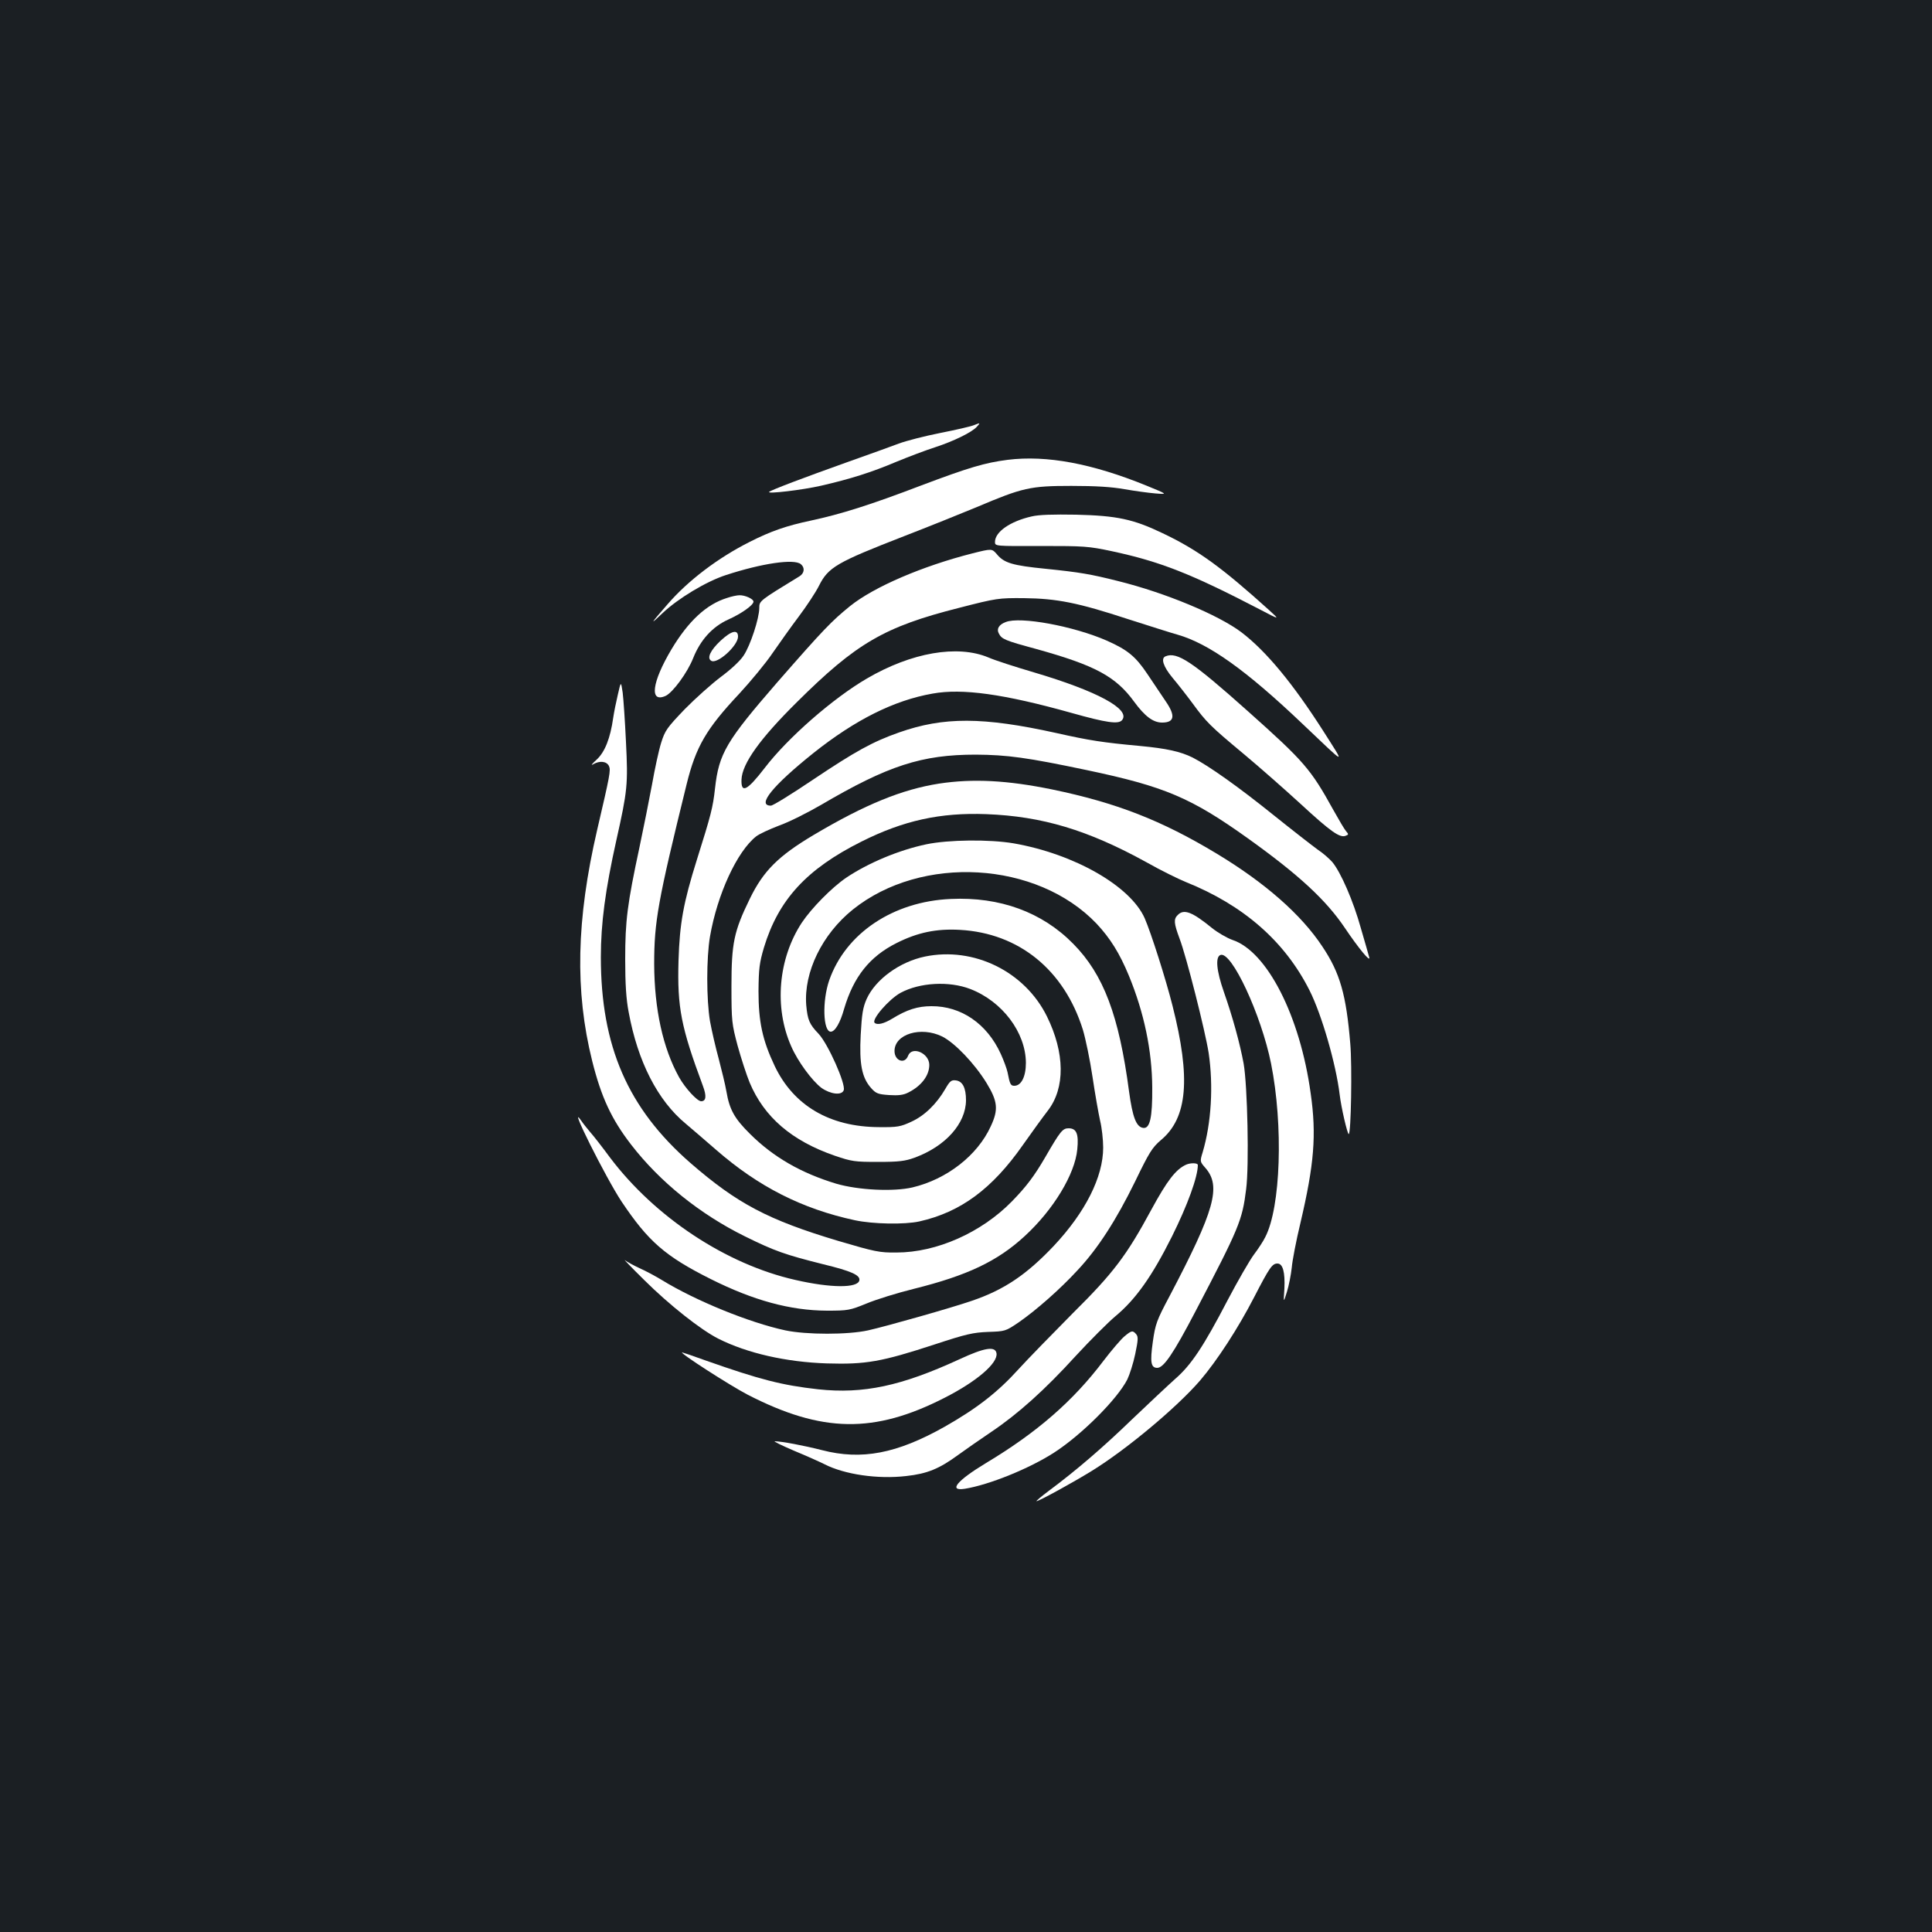 <?xml version="1.0" standalone="no"?>
<!DOCTYPE svg PUBLIC "-//W3C//DTD SVG 20010904//EN"
 "http://www.w3.org/TR/2001/REC-SVG-20010904/DTD/svg10.dtd">
<svg version="1.0" xmlns="http://www.w3.org/2000/svg"
 width="1000pt" height="1000pt" viewBox="0 0 1000 1000"
 preserveAspectRatio="xMidYMid meet">
<rect width="100%" height="100%" fill="#1b1f23"/>
<g transform="translate(0,1000) scale(0.1,-0.1)"
fill="#ffffff" stroke="none">
<path d="M5040 7799 c-14 -6 -92 -24 -173 -40 -81 -16 -178 -41 -215 -55 -37
-14 -159 -58 -272 -98 -213 -76 -391 -143 -399 -152 -12 -12 173 10 269 32
152 35 260 69 390 124 63 26 153 60 200 75 95 31 190 77 216 106 19 21 19 22
-16 8z"/>
<path d="M5216 7620 c-118 -15 -202 -40 -446 -132 -267 -102 -417 -149 -575
-183 -123 -26 -205 -54 -315 -110 -163 -82 -319 -200 -425 -323 -90 -103 -95
-112 -25 -45 79 75 226 164 329 197 184 60 351 85 386 56 22 -18 19 -47 -7
-63 -208 -127 -208 -127 -208 -164 0 -53 -46 -194 -81 -246 -18 -28 -66 -72
-117 -110 -48 -36 -132 -111 -188 -168 -92 -96 -102 -110 -122 -174 -12 -38
-33 -135 -47 -215 -15 -80 -44 -226 -65 -325 -63 -294 -74 -380 -74 -580 0
-128 5 -207 18 -274 47 -256 150 -457 295 -577 32 -27 103 -88 157 -135 219
-191 445 -306 719 -365 94 -20 257 -23 334 -6 213 48 376 168 535 395 47 67
106 148 130 179 90 117 88 298 -5 487 -115 233 -379 362 -631 310 -131 -27
-256 -118 -302 -219 -20 -45 -25 -78 -31 -186 -8 -152 6 -222 54 -276 25 -28
36 -32 93 -36 48 -3 74 0 99 13 68 34 109 88 109 143 0 61 -90 100 -110 47
-17 -45 -70 -26 -70 25 0 88 137 129 247 75 65 -33 166 -138 229 -240 58 -95
63 -138 22 -225 -69 -151 -228 -274 -405 -316 -99 -23 -280 -14 -394 19 -182
55 -325 137 -446 257 -81 80 -107 126 -123 220 -6 36 -25 112 -40 170 -16 58
-36 145 -45 194 -19 113 -19 328 0 439 38 219 140 440 239 518 15 12 69 37
119 56 51 18 148 67 217 107 347 204 522 260 800 260 164 -1 266 -15 575 -80
404 -85 540 -143 835 -354 264 -189 404 -319 501 -463 70 -104 134 -182 126
-152 -3 11 -22 79 -43 150 -39 141 -104 290 -148 343 -16 18 -49 47 -75 64
-25 18 -128 98 -229 179 -180 145 -335 255 -419 298 -63 31 -134 47 -273 60
-194 18 -259 28 -433 67 -380 84 -583 84 -813 3 -137 -48 -227 -98 -445 -244
-110 -74 -208 -135 -219 -135 -75 0 10 104 220 272 216 172 417 273 617 308
154 28 369 -2 719 -100 181 -51 244 -60 262 -37 45 56 -129 150 -457 247 -95
28 -201 62 -235 77 -160 67 -398 26 -629 -109 -175 -102 -410 -307 -529 -463
-91 -118 -123 -134 -120 -60 3 82 95 211 286 400 308 306 453 391 841 489 194
50 204 51 335 50 170 -2 278 -23 540 -109 107 -34 222 -71 255 -80 161 -46
354 -183 647 -462 233 -221 222 -218 108 -38 -159 249 -297 415 -424 512 -119
90 -394 205 -641 266 -139 35 -196 45 -373 63 -171 17 -215 30 -252 75 -26 30
-26 30 -126 5 -260 -66 -511 -174 -634 -273 -96 -78 -136 -119 -378 -396 -263
-303 -301 -367 -321 -547 -11 -100 -21 -138 -94 -370 -70 -223 -89 -329 -95
-522 -7 -243 13 -344 126 -648 20 -53 17 -80 -9 -80 -20 0 -82 67 -114 124
-84 151 -128 353 -129 586 0 219 19 326 168 931 48 195 102 287 273 469 59 64
137 158 172 210 36 52 97 138 137 191 39 52 86 123 103 157 48 96 91 121 441
257 124 48 293 116 375 150 238 101 277 110 490 110 126 0 208 -5 275 -17 52
-9 124 -19 160 -22 65 -5 65 -5 -45 40 -282 115 -518 159 -719 134z m-194
-2739 c166 -64 287 -225 288 -382 0 -72 -24 -119 -60 -119 -19 0 -23 8 -35 70
-4 19 -20 62 -35 95 -71 156 -205 248 -359 247 -71 0 -127 -18 -202 -64 -44
-27 -79 -35 -92 -22 -17 17 74 122 134 155 100 54 252 62 361 20z"/>
<path d="M5340 7327 c-111 -25 -190 -80 -190 -132 0 -22 0 -22 238 -21 222 0
245 -1 367 -27 251 -54 409 -116 765 -301 105 -55 105 -55 50 -5 -246 222
-369 312 -552 399 -152 73 -237 91 -448 96 -119 2 -193 0 -230 -9z"/>
<path d="M3763 6905 c-107 -33 -200 -120 -287 -265 -102 -171 -116 -280 -31
-242 37 17 113 120 143 196 37 93 99 162 181 199 69 31 131 75 131 93 0 14
-44 34 -73 33 -12 0 -41 -6 -64 -14z"/>
<path d="M5205 6780 c-35 -13 -48 -36 -35 -59 15 -29 30 -36 193 -80 306 -85
412 -142 508 -274 55 -75 98 -107 144 -107 65 0 70 36 18 111 -20 30 -62 93
-94 140 -61 91 -102 125 -210 173 -171 75 -450 127 -524 96z"/>
<path d="M3729 6683 c-52 -49 -71 -89 -48 -103 31 -20 139 78 139 125 0 39
-34 31 -91 -22z"/>
<path d="M6033 6603 c-26 -10 -12 -53 35 -110 27 -32 74 -92 105 -134 71 -97
91 -117 265 -262 78 -65 211 -182 295 -259 155 -143 202 -176 232 -164 16 6
16 8 2 24 -8 9 -38 60 -67 112 -116 210 -151 250 -439 507 -290 259 -368 311
-428 286z"/>
<path d="M3198 6405 c-9 -38 -20 -92 -24 -120 -15 -106 -43 -178 -87 -218 -23
-21 -31 -31 -17 -23 34 20 70 16 82 -9 10 -22 5 -47 -61 -330 -108 -465 -116
-835 -26 -1196 47 -188 100 -302 202 -434 149 -193 357 -360 588 -474 156 -77
208 -95 407 -145 144 -35 191 -56 186 -83 -8 -41 -148 -40 -331 2 -359 81
-727 325 -960 634 -39 53 -85 112 -102 131 -16 19 -38 46 -47 60 -73 105 127
-295 209 -419 138 -206 225 -283 463 -402 220 -110 410 -162 600 -163 110 0
119 2 205 37 50 21 160 55 245 76 277 69 433 143 574 273 149 137 260 321 272
449 8 80 -4 109 -45 109 -31 0 -43 -15 -121 -150 -56 -96 -96 -150 -173 -229
-158 -161 -389 -264 -597 -264 -88 -1 -111 4 -301 60 -364 109 -523 193 -766
404 -324 283 -463 604 -463 1065 0 175 23 348 80 604 58 259 61 289 50 510 -5
107 -13 222 -17 255 -9 60 -9 60 -25 -10z"/>
<path d="M4860 5944 c-191 -30 -381 -107 -649 -266 -183 -109 -260 -186 -330
-330 -82 -168 -95 -229 -95 -453 0 -182 2 -195 32 -308 18 -65 46 -151 62
-190 75 -179 218 -302 441 -379 88 -30 103 -32 224 -32 108 0 140 4 189 22
161 59 265 177 266 297 0 65 -18 99 -53 103 -23 3 -31 -4 -54 -44 -46 -79
-108 -139 -176 -170 -56 -26 -72 -29 -167 -28 -255 1 -442 111 -540 316 -64
135 -84 230 -84 388 1 117 5 147 28 225 75 248 221 407 505 549 217 109 408
151 646 142 289 -11 526 -82 829 -249 74 -42 166 -87 203 -102 299 -120 513
-307 641 -561 63 -125 137 -381 156 -539 8 -68 40 -205 47 -205 12 0 18 354 8
468 -21 253 -53 366 -144 502 -110 167 -299 332 -548 482 -285 172 -519 263
-852 332 -230 47 -408 57 -585 30z"/>
<path d="M4795 5630 c-143 -30 -302 -97 -415 -173 -75 -51 -180 -158 -230
-233 -122 -186 -144 -438 -55 -639 34 -79 109 -180 157 -216 47 -33 105 -40
115 -12 12 31 -81 240 -130 292 -48 50 -57 72 -64 149 -13 170 82 366 241 494
356 286 953 251 1262 -73 71 -76 119 -153 167 -269 79 -192 120 -388 121 -580
1 -155 -12 -213 -47 -208 -36 5 -55 56 -73 188 -52 394 -132 606 -289 765
-161 164 -380 244 -634 232 -299 -13 -544 -178 -629 -421 -37 -107 -32 -266 8
-266 22 0 49 46 69 118 49 166 132 271 272 341 109 55 207 75 328 68 305 -17
539 -207 636 -517 14 -47 37 -157 50 -245 13 -88 31 -189 39 -225 9 -36 16
-99 16 -140 0 -152 -92 -334 -255 -508 -141 -149 -257 -228 -425 -285 -104
-36 -443 -132 -537 -153 -104 -23 -318 -23 -428 0 -186 40 -464 153 -640 261
-33 20 -85 48 -115 61 -30 14 -63 32 -75 41 -11 9 34 -38 100 -103 129 -128
292 -257 383 -303 149 -75 350 -121 562 -128 202 -6 282 8 560 99 161 53 197
61 274 64 88 3 90 3 158 49 91 63 216 173 306 271 105 112 200 260 297 458 73
151 89 177 134 215 138 115 155 320 60 695 -35 139 -111 377 -144 453 -74 167
-364 333 -679 388 -124 21 -336 19 -451 -5z"/>
<path d="M6096 5264 c-22 -21 -20 -43 9 -121 36 -94 133 -479 151 -593 25
-170 14 -362 -31 -514 -15 -48 -14 -49 14 -81 83 -95 49 -218 -186 -665 -66
-124 -73 -143 -86 -235 -15 -106 -10 -135 23 -135 33 0 83 73 197 291 227 434
243 472 263 634 16 121 7 536 -13 650 -19 103 -57 242 -102 370 -39 111 -45
182 -18 192 57 22 211 -309 262 -562 64 -321 50 -744 -30 -898 -10 -21 -37
-62 -59 -91 -21 -28 -83 -135 -136 -236 -124 -238 -188 -335 -271 -407 -36
-32 -136 -126 -222 -208 -151 -146 -288 -264 -433 -372 -39 -29 -67 -53 -63
-53 13 0 191 98 285 156 182 112 443 331 562 469 88 103 197 271 279 430 80
155 94 175 121 175 28 0 40 -45 36 -130 -5 -75 -5 -75 13 -17 10 32 21 88 25
125 3 37 23 141 45 232 71 303 84 455 53 671 -55 401 -226 735 -405 794 -28
10 -75 37 -105 61 -103 84 -146 101 -178 68z"/>
<path d="M6140 3972 c-54 -24 -99 -83 -180 -232 -128 -237 -196 -328 -406
-536 -105 -106 -233 -237 -283 -292 -108 -119 -215 -202 -382 -297 -247 -139
-429 -174 -634 -121 -94 24 -211 46 -245 46 -8 0 37 -22 100 -49 63 -26 134
-58 158 -70 104 -53 275 -78 422 -61 110 12 172 38 269 109 36 26 113 80 171
119 140 94 279 219 440 396 74 80 165 171 203 203 105 87 190 207 293 413 81
163 134 309 134 370 0 11 -37 12 -60 2z"/>
<path d="M5820 3083 c-17 -14 -66 -71 -108 -126 -158 -209 -344 -371 -609
-530 -149 -90 -196 -146 -110 -133 125 20 334 104 464 188 142 92 326 276 378
378 12 25 31 84 41 132 15 72 16 89 5 102 -18 21 -24 20 -61 -11z"/>
<path d="M4965 2964 c-300 -138 -496 -180 -730 -155 -188 21 -301 50 -585 150
-63 23 -117 41 -119 41 -19 0 247 -171 339 -219 385 -198 655 -202 1019 -16
167 85 276 179 269 230 -6 39 -62 30 -193 -31z"/>
</g>
</svg>
